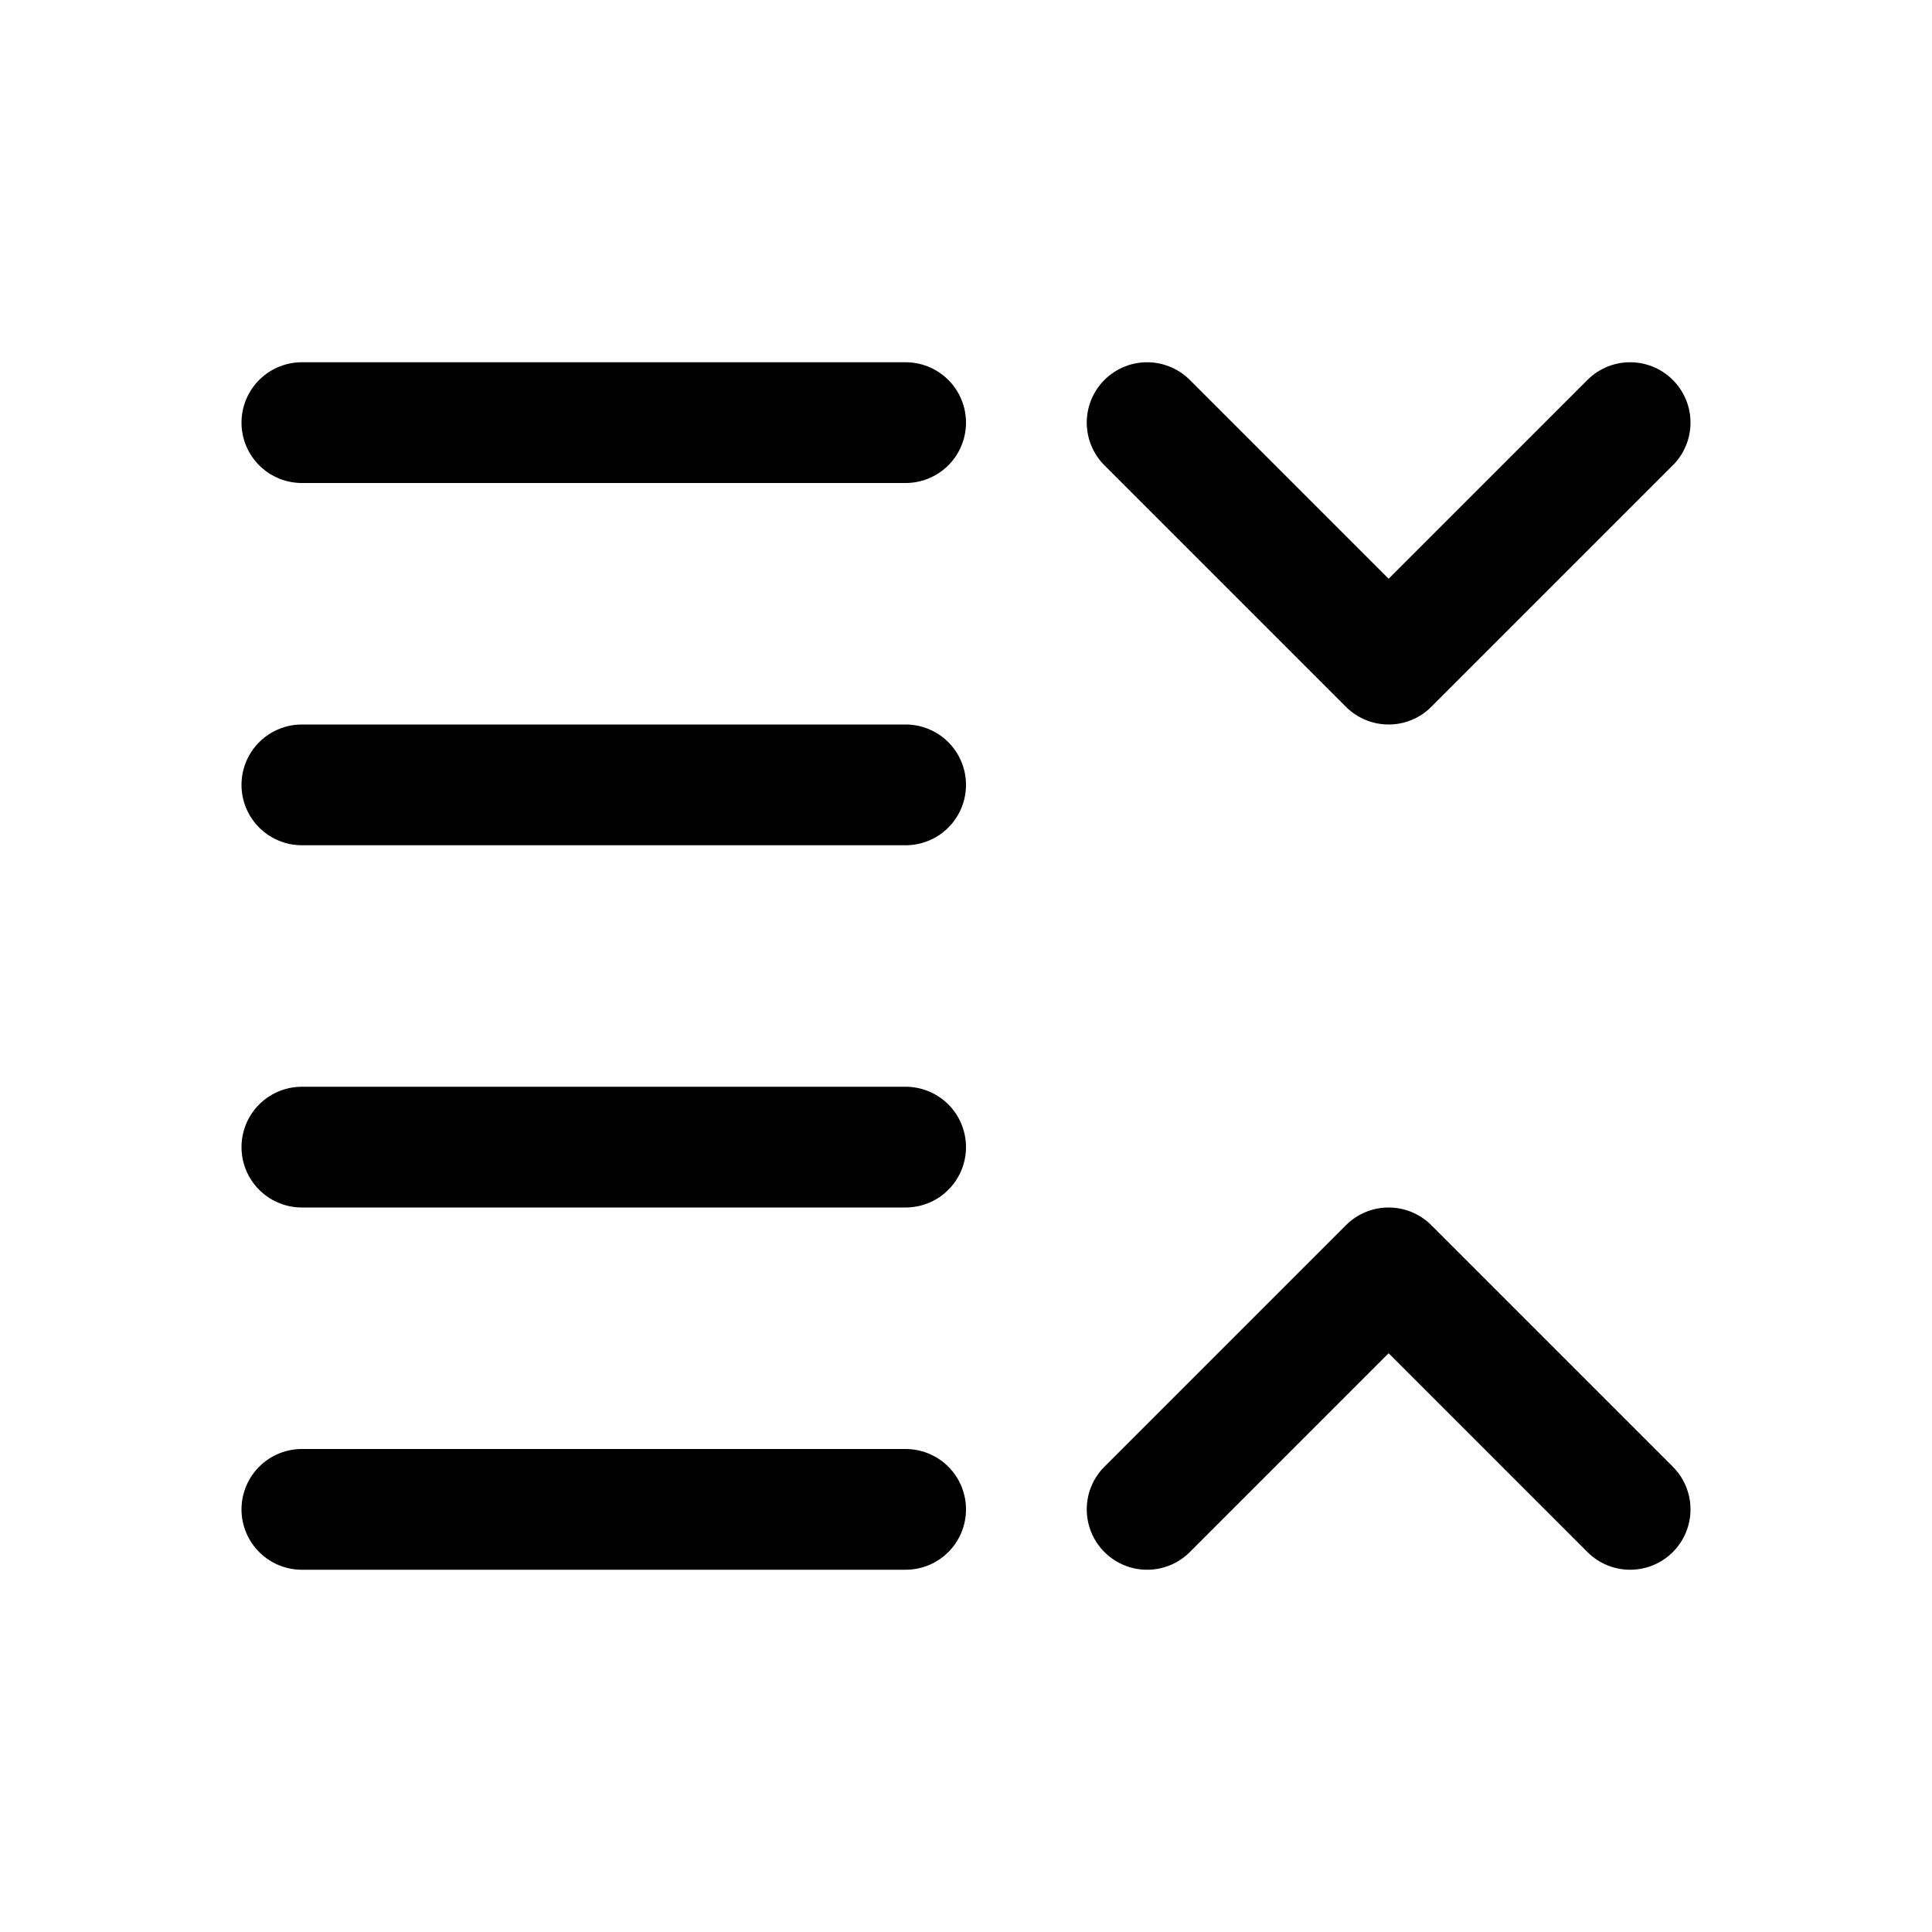 <svg xmlns="http://www.w3.org/2000/svg" width="16" height="16" viewBox="0 0 16 16" fill="none">
<g id="collapse-layers[collapse,expand,details,toggle,accordion,more,less,unfold]">
<path id="Vector 3590" d="M9.5 12.5L11.5 10.5L13.5 12.5" stroke="black" stroke-linecap="round" stroke-linejoin="round"/>
<path id="Vector 3591" d="M9.5 3.5L11.5 5.5L13.5 3.5" stroke="black" stroke-linecap="round" stroke-linejoin="round"/>
<path id="Vector 3627" d="M2.5 3.5H7.5M2.5 6.5H7.5M2.5 9.5H7.5M2.5 12.5H7.5" stroke="black" stroke-linecap="round"/>
</g>
</svg>